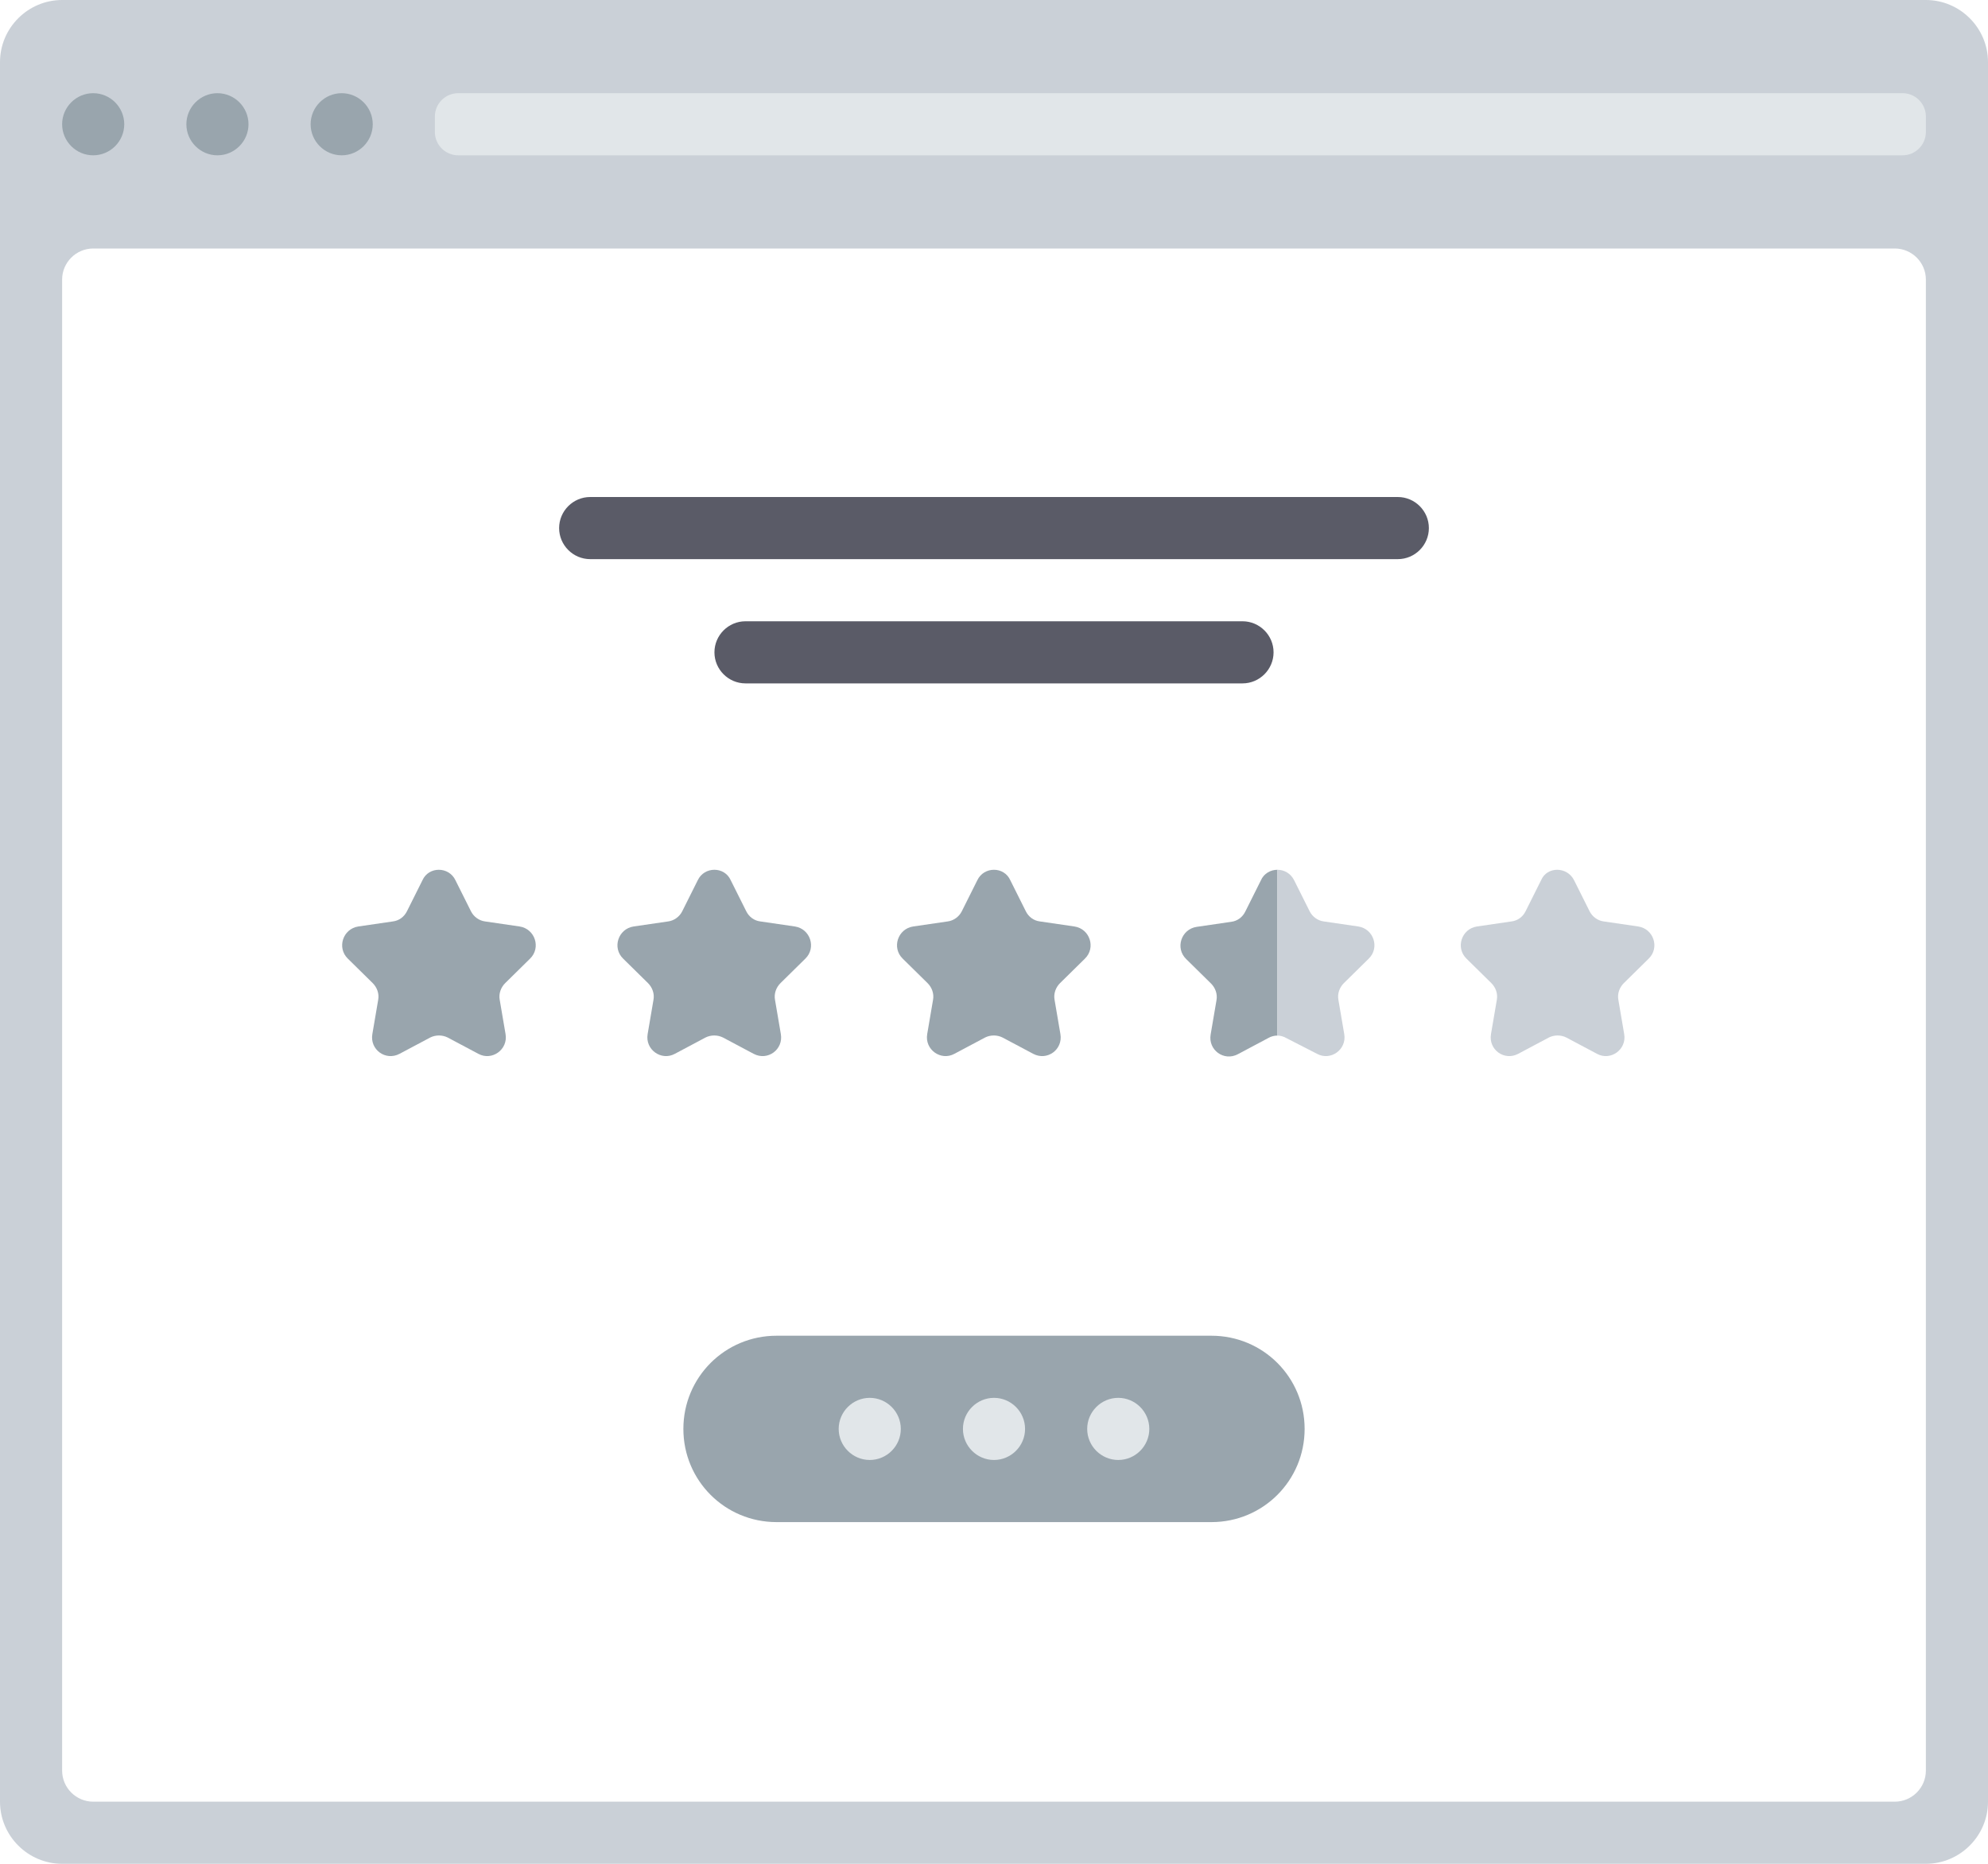 <svg xmlns="http://www.w3.org/2000/svg" xml:space="preserve" version="1.1" viewBox="0 0 512 480">
  <style>
    .st0{fill:#cad0d7}.st1{fill:#e1e6e9}.st2{fill:#99a5ad}
  </style>
  <path d="M496 0H16C7.2 0 0 7.2 0 16v448c0 8.8 7.2 16 16 16h480c8.8 0 16-7.2 16-16V16c0-8.8-7.2-16-16-16zm0 456c0 4.4-3.6 8-8 8H24c-4.4 0-8-3.6-8-8V72c0-4.4 3.6-8 8-8h464c4.4 0 8 3.6 8 8v384z" class="st0"/>
  <path d="M490 40H118c-3.3 0-6-2.7-6-6v-4c0-3.3 2.7-6 6-6h372c3.3 0 6 2.7 6 6v4c0 3.3-2.7 6-6 6z" class="st1"/>
  <path d="M24 40c-4.4 0-8-3.6-8-8s3.6-8 8-8 8 3.6 8 8-3.6 8-8 8zm40-8c0-4.4-3.6-8-8-8s-8 3.6-8 8 3.6 8 8 8 8-3.6 8-8zm32 0c0-4.4-3.6-8-8-8s-8 3.6-8 8 3.6 8 8 8 8-3.6 8-8z" class="st2"/>
  <path fill="#5a5b67" d="M360 144H152c-4.4 0-8-3.6-8-8s3.6-8 8-8h208c4.4 0 8 3.6 8 8s-3.6 8-8 8zm-32 24c0-4.4-3.6-8-8-8H192c-4.4 0-8 3.6-8 8s3.6 8 8 8h128c4.4 0 8-3.6 8-8z"/>
  <path d="m117.3 226.7 4 8c.7 1.4 2.1 2.4 3.6 2.6l8.9 1.3c4 .6 5.6 5.5 2.7 8.3l-6.4 6.3c-1.1 1.1-1.7 2.7-1.4 4.3l1.5 8.8c.7 4-3.5 7-7 5.1l-7.9-4.2c-1.4-.7-3.1-.7-4.5 0l-7.9 4.2c-3.6 1.9-7.7-1.1-7-5.1l1.5-8.8c.3-1.6-.3-3.2-1.4-4.3l-6.4-6.3c-2.9-2.8-1.3-7.7 2.7-8.3l8.9-1.3c1.6-.2 2.9-1.2 3.6-2.6l4-8c1.6-3.6 6.8-3.6 8.5 0zm62.4 0-4 8c-.7 1.4-2.1 2.4-3.6 2.6l-8.9 1.3c-4 .6-5.6 5.5-2.7 8.3l6.4 6.3c1.1 1.1 1.7 2.7 1.4 4.3l-1.5 8.8c-.7 4 3.5 7 7 5.1l7.9-4.2c1.4-.7 3.1-.7 4.5 0l7.9 4.2c3.6 1.9 7.7-1.1 7-5.1l-1.5-8.8c-.3-1.6.3-3.2 1.4-4.3l6.4-6.3c2.9-2.8 1.3-7.7-2.7-8.3l-8.9-1.3c-1.6-.2-2.9-1.2-3.6-2.6l-4-8c-1.6-3.6-6.8-3.6-8.5 0zm72 0-4 8c-.7 1.4-2.1 2.4-3.6 2.6l-8.9 1.3c-4 .6-5.6 5.5-2.7 8.3l6.4 6.3c1.1 1.1 1.7 2.7 1.4 4.3l-1.5 8.8c-.7 4 3.5 7 7 5.1l7.9-4.2c1.4-.7 3.1-.7 4.5 0l7.9 4.2c3.6 1.9 7.7-1.1 7-5.1l-1.5-8.8c-.3-1.6.3-3.2 1.4-4.3l6.4-6.3c2.9-2.8 1.3-7.7-2.7-8.3l-8.9-1.3c-1.6-.2-2.9-1.2-3.6-2.6l-4-8c-1.6-3.6-6.8-3.6-8.5 0z" class="st2"/>
  <path d="m405.4 226.7 4 8c.7 1.4 2.1 2.4 3.6 2.6l8.9 1.3c4 .6 5.6 5.5 2.7 8.3l-6.4 6.3c-1.1 1.1-1.7 2.7-1.4 4.3l1.5 8.8c.7 4-3.5 7-7 5.1l-7.9-4.2c-1.4-.7-3.1-.7-4.5 0l-7.9 4.2c-3.6 1.9-7.7-1.1-7-5.1l1.5-8.8c.3-1.6-.3-3.2-1.4-4.3l-6.4-6.3c-2.9-2.8-1.3-7.7 2.7-8.3l8.9-1.3c1.6-.2 2.9-1.2 3.6-2.6l4-8c1.5-3.6 6.7-3.6 8.5 0z" class="st0"/>
  <path d="M329 224v42.7c-.8 0-1.6.2-2.3.6l-7.9 4.2c-3.6 1.9-7.7-1.1-7-5.1l1.5-8.8c.3-1.6-.3-3.2-1.4-4.3l-6.4-6.3c-2.9-2.8-1.3-7.7 2.7-8.3l8.9-1.3c1.6-.2 2.9-1.2 3.6-2.6l4-8c.8-1.9 2.6-2.8 4.3-2.8z" class="st2"/>
  <path d="M331.2 267.3c-.7-.4-1.5-.6-2.2-.6V224c1.7 0 3.4.9 4.3 2.7l4 8c.7 1.4 2.1 2.4 3.6 2.6l8.9 1.3c4 .6 5.6 5.5 2.7 8.3l-6.4 6.3c-1.1 1.1-1.7 2.7-1.4 4.3l1.5 8.8c.7 4-3.5 7-7 5.1l-8-4.1z" class="st0"/>
  <path d="M312 392H200c-13.3 0-24-10.7-24-24s10.7-24 24-24h112c13.3 0 24 10.7 24 24s-10.7 24-24 24z" class="st2"/>
  <path d="M224 376c-4.4 0-8-3.6-8-8s3.6-8 8-8 8 3.6 8 8-3.6 8-8 8zm40-8c0-4.4-3.6-8-8-8s-8 3.6-8 8 3.6 8 8 8 8-3.6 8-8zm32 0c0-4.4-3.6-8-8-8s-8 3.6-8 8 3.6 8 8 8 8-3.6 8-8z" class="st1"/>
</svg>